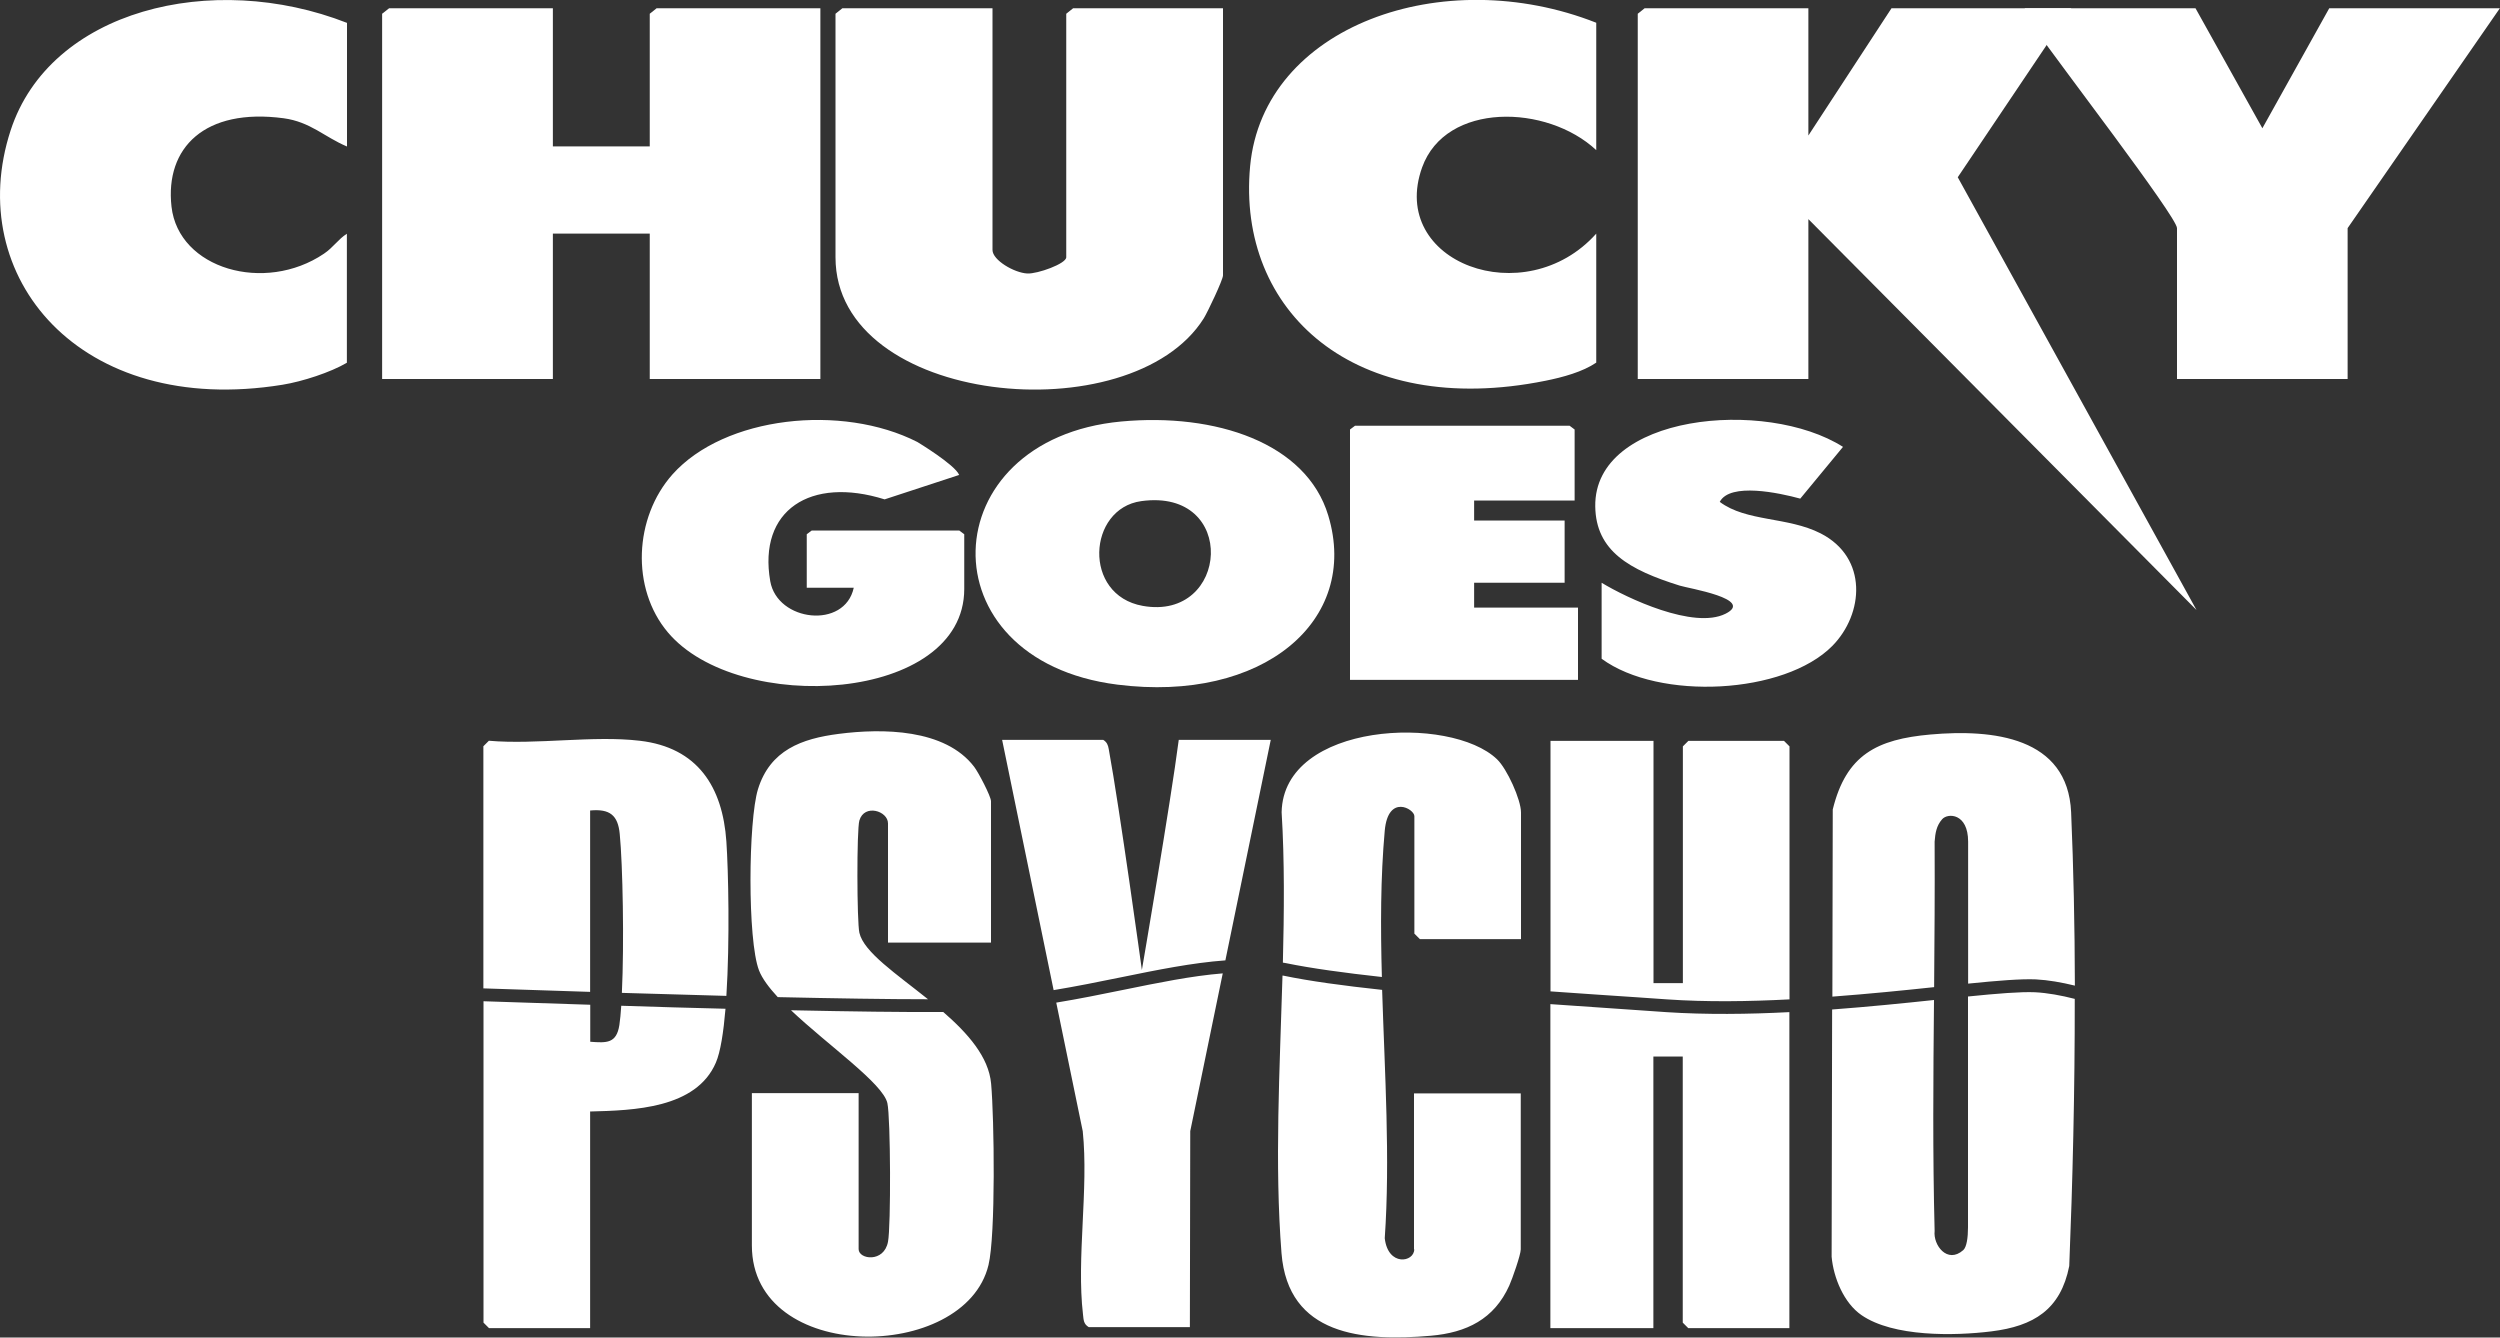 <svg xmlns="http://www.w3.org/2000/svg" viewBox="0 0 200 107"><rect x="0" y="0" width="200" height="107" fill="#333333" stroke="none"/><path d="M89.7 33.72c7.54-.7 14.81 1.7 16.56 7.52 2.55 8.44-5.26 15-16.87 13.53-15.52-1.96-14.83-19.64.31-21.05zm1.6 6.37c-4.29.59-4.71 7.52.12 8.38 6.92 1.24 7.65-9.45-.12-8.38zM44.23.66v11.05h7.75V1.1l.55-.44h13.1v29.66H51.98V18.69h-7.75v11.63H30.57V1.1l.56-.44h13.1zM144.67.66v10.18L151.32.66h14.39l-9.09 13.52 19.1 34.62-31.05-31.27v12.79h-13.65V1.1l.55-.44h13.1z" fill="#fff"/><path d="M76.75 37.99l-5.98 1.96c-5.93-1.86-10.14.86-9.15 6.55.57 3.24 5.96 3.86 6.68.52h-3.76v-4.28l.4-.3h11.8l.4.3v4.38c0 9.09-18.09 10.14-23.71 3.47-2.97-3.52-2.7-9.19.37-12.64 4.16-4.66 13.55-5.67 19.59-2.59 0 0 3 1.81 3.34 2.63zM79.4.66V20c0 .81 1.74 1.83 2.79 1.88.8.04 3.11-.78 3.11-1.3V1.1l.55-.44h11.99v21.37c0 .35-1.23 2.94-1.54 3.44-5.81 9.24-29.46 6.98-29.46-4.89V1.1l.55-.44h11.99zM144.02 39.89c-1.68-.46-5.62-1.31-6.44.26 2.13 1.6 5.44 1.18 8.07 2.52 3.81 1.95 3.45 6.45.94 9-3.83 3.88-13.85 4.41-18.46 1.03v-6.08c2.02 1.23 7.37 3.75 9.91 2.48 2.36-1.18-2.97-2.03-3.66-2.25-4.03-1.26-6.71-2.76-6.76-6.34-.1-7.37 13.63-8.69 19.82-4.76l-3.41 4.13zM125.97 40.04h-8.04v1.6h7.24v4.98h-7.24v1.99h8.31v5.78H108V34.36l.4-.3h17.17l.4.3v5.68zM127.7 1.83v10.18c-3.94-3.68-12.04-3.87-13.93 1.38-2.73 7.61 8.23 11.67 13.93 5.3v10.32c-1.09.74-2.67 1.17-4.06 1.45-15.27 3.08-24.72-5.55-23.63-17.17 1.05-11.21 15.43-16.31 27.69-11.47zM27.76 1.83v9.89c-1.79-.75-2.92-1.97-5.07-2.26-6.29-.84-9.5 2.34-8.97 7.07.56 4.99 7.46 6.96 12.19 3.77.77-.52 1.14-1.16 1.84-1.6v10.32c-1.31.77-3.55 1.5-5.15 1.76C6.36 33.41-2.96 22.11.85 10.43 3.99.81 16.96-2.4 27.76 1.83zM175.64.66l5.35 9.6 5.35-9.6h13.65l-12.18 17.59v12.07h-13.65V18.25c0-.9-9.74-13.57-11.14-15.65-.4-.6-.97-1.27-1.04-1.94h13.65zM154.73 78.97c.03-3.76.06-7.61.04-11.64.05-.67.14-1.27.6-1.79.45-.52 2.08-.49 2.08 1.79v11.36c2.36-.24 4.24-.39 5.41-.34.99.05 2.07.24 3.13.5-.01-4.73-.11-9.43-.3-13.87-.27-6.04-6.28-6.66-11.25-6.22-4.28.38-6.75 1.62-7.82 6l-.03 14.97c2.93-.22 5.71-.5 8.15-.76zM162.8 79.38c-1.13-.05-3 .1-5.36.34v18.47c0 .83-.11 1.58-.38 1.82-1.28 1.13-2.42-.41-2.29-1.53-.16-6.18-.11-12.21-.05-18.48-2.44.26-5.22.54-8.15.76l-.04 19.78c.15 1.68.98 3.7 2.39 4.67 2.54 1.75 7.4 1.67 10.39 1.3 3.39-.42 5.54-1.74 6.23-5.23.27-6.68.45-14.06.44-21.37-1.09-.28-2.19-.48-3.18-.53zM131.2 79.8l2.16.15c3.18.22 6.53.17 9.8 0V59.71l-.44-.44h-7.65l-.44.44v18.94h-2.35V59.27h-8.24v20.04c2.37.17 4.78.33 7.17.49zM133.29 80.97l-2.16-.15c-2.37-.16-4.75-.32-7.1-.49v25.92h8.24V84.52h2.35v21.29l.44.44h8.09V80.97c-3.29.17-6.66.21-9.87 0zM102.63 77.01c.08.01.16.02.24.04 2.05.42 4.68.78 7.68 1.11-.11-4-.11-7.95.23-11.71.27-2.96 2.37-1.73 2.37-1.16v9.4l.44.44h8.09V65c0-1.03-1.12-3.5-1.92-4.26-3.72-3.57-17.09-2.99-17.23 4.24.24 3.92.2 7.97.1 12.04zM113.14 99.94c0 1.05-2.1 1.4-2.36-.88.44-6.36 0-13.18-.21-19.87-3.08-.33-5.8-.7-7.91-1.14h-.06c-.22 7.49-.64 15.07-.08 22.2.52 6.6 6.47 7.08 11.94 6.61 2.87-.25 5.07-1.33 6.28-4.01.24-.53.92-2.47.92-2.9V87.47h-8.54v12.48zM89.65 78.19c2.93-.6 5.75-1.17 8.38-1.36l3.63-17.64H94.3c-.64 4.95-2.95 18.41-2.95 18.41s-1.78-12.93-2.65-17.67c-.06-.33-.14-.55-.44-.74h-8.09l4.12 20.02c1.81-.3 3.6-.66 5.36-1.02zM89.86 79.19c-1.76.36-3.54.72-5.36 1.02l2.12 10.29c.48 4.63-.51 10.14.02 14.66.05.43.04.76.46 1.01h8.09l.03-15.68 2.6-12.62c-2.49.2-5.17.75-7.96 1.32zM75.47 80.96c-3.12.02-7.46-.04-12.19-.14 2.97 2.81 7.36 5.86 7.71 7.43.26 1.16.29 9.87.05 11.09-.32 1.7-2.35 1.42-2.35.59V87.45h-8.54v12.19c0 9.52 17.05 9.37 18.93 1.56.58-2.41.46-11.72.21-14.5-.19-2.15-1.87-4.04-3.84-5.75zM62.23 79.77c4.54.1 8.78.17 12.01.17-2.53-2.03-5.14-3.77-5.49-5.32-.2-.87-.22-8.24 0-8.98.4-1.36 2.29-.76 2.29.23v9.54h8.24V64.1c0-.39-1.01-2.32-1.35-2.76-2.33-3.05-7.35-3.08-10.83-2.63-2.97.38-5.49 1.3-6.46 4.42-.78 2.52-.85 12.09.08 14.5.25.65.8 1.38 1.5 2.14zM47.21 79.36V64.84c1.58-.15 2.23.38 2.37 1.89.24 2.45.36 8.73.17 12.7 2.7.08 5.54.16 8.36.24.28-4.41.16-10 0-12.35-.3-4.35-2.28-7.52-6.93-8.06-3.73-.44-8.25.33-12.07 0l-.44.44v19.37c2.33.08 5.28.18 8.54.28zM49.7 80.46c-.04.61-.09 1.14-.15 1.54-.23 1.48-1.01 1.44-2.33 1.34v-2.96c-3.26-.1-6.2-.2-8.54-.28v25.71l.44.44h8.09V88.92c3.47-.09 8.48-.23 10.06-3.91.37-.86.61-2.43.77-4.31-2.81-.07-5.65-.15-8.34-.24z" fill="#fff"/></svg>